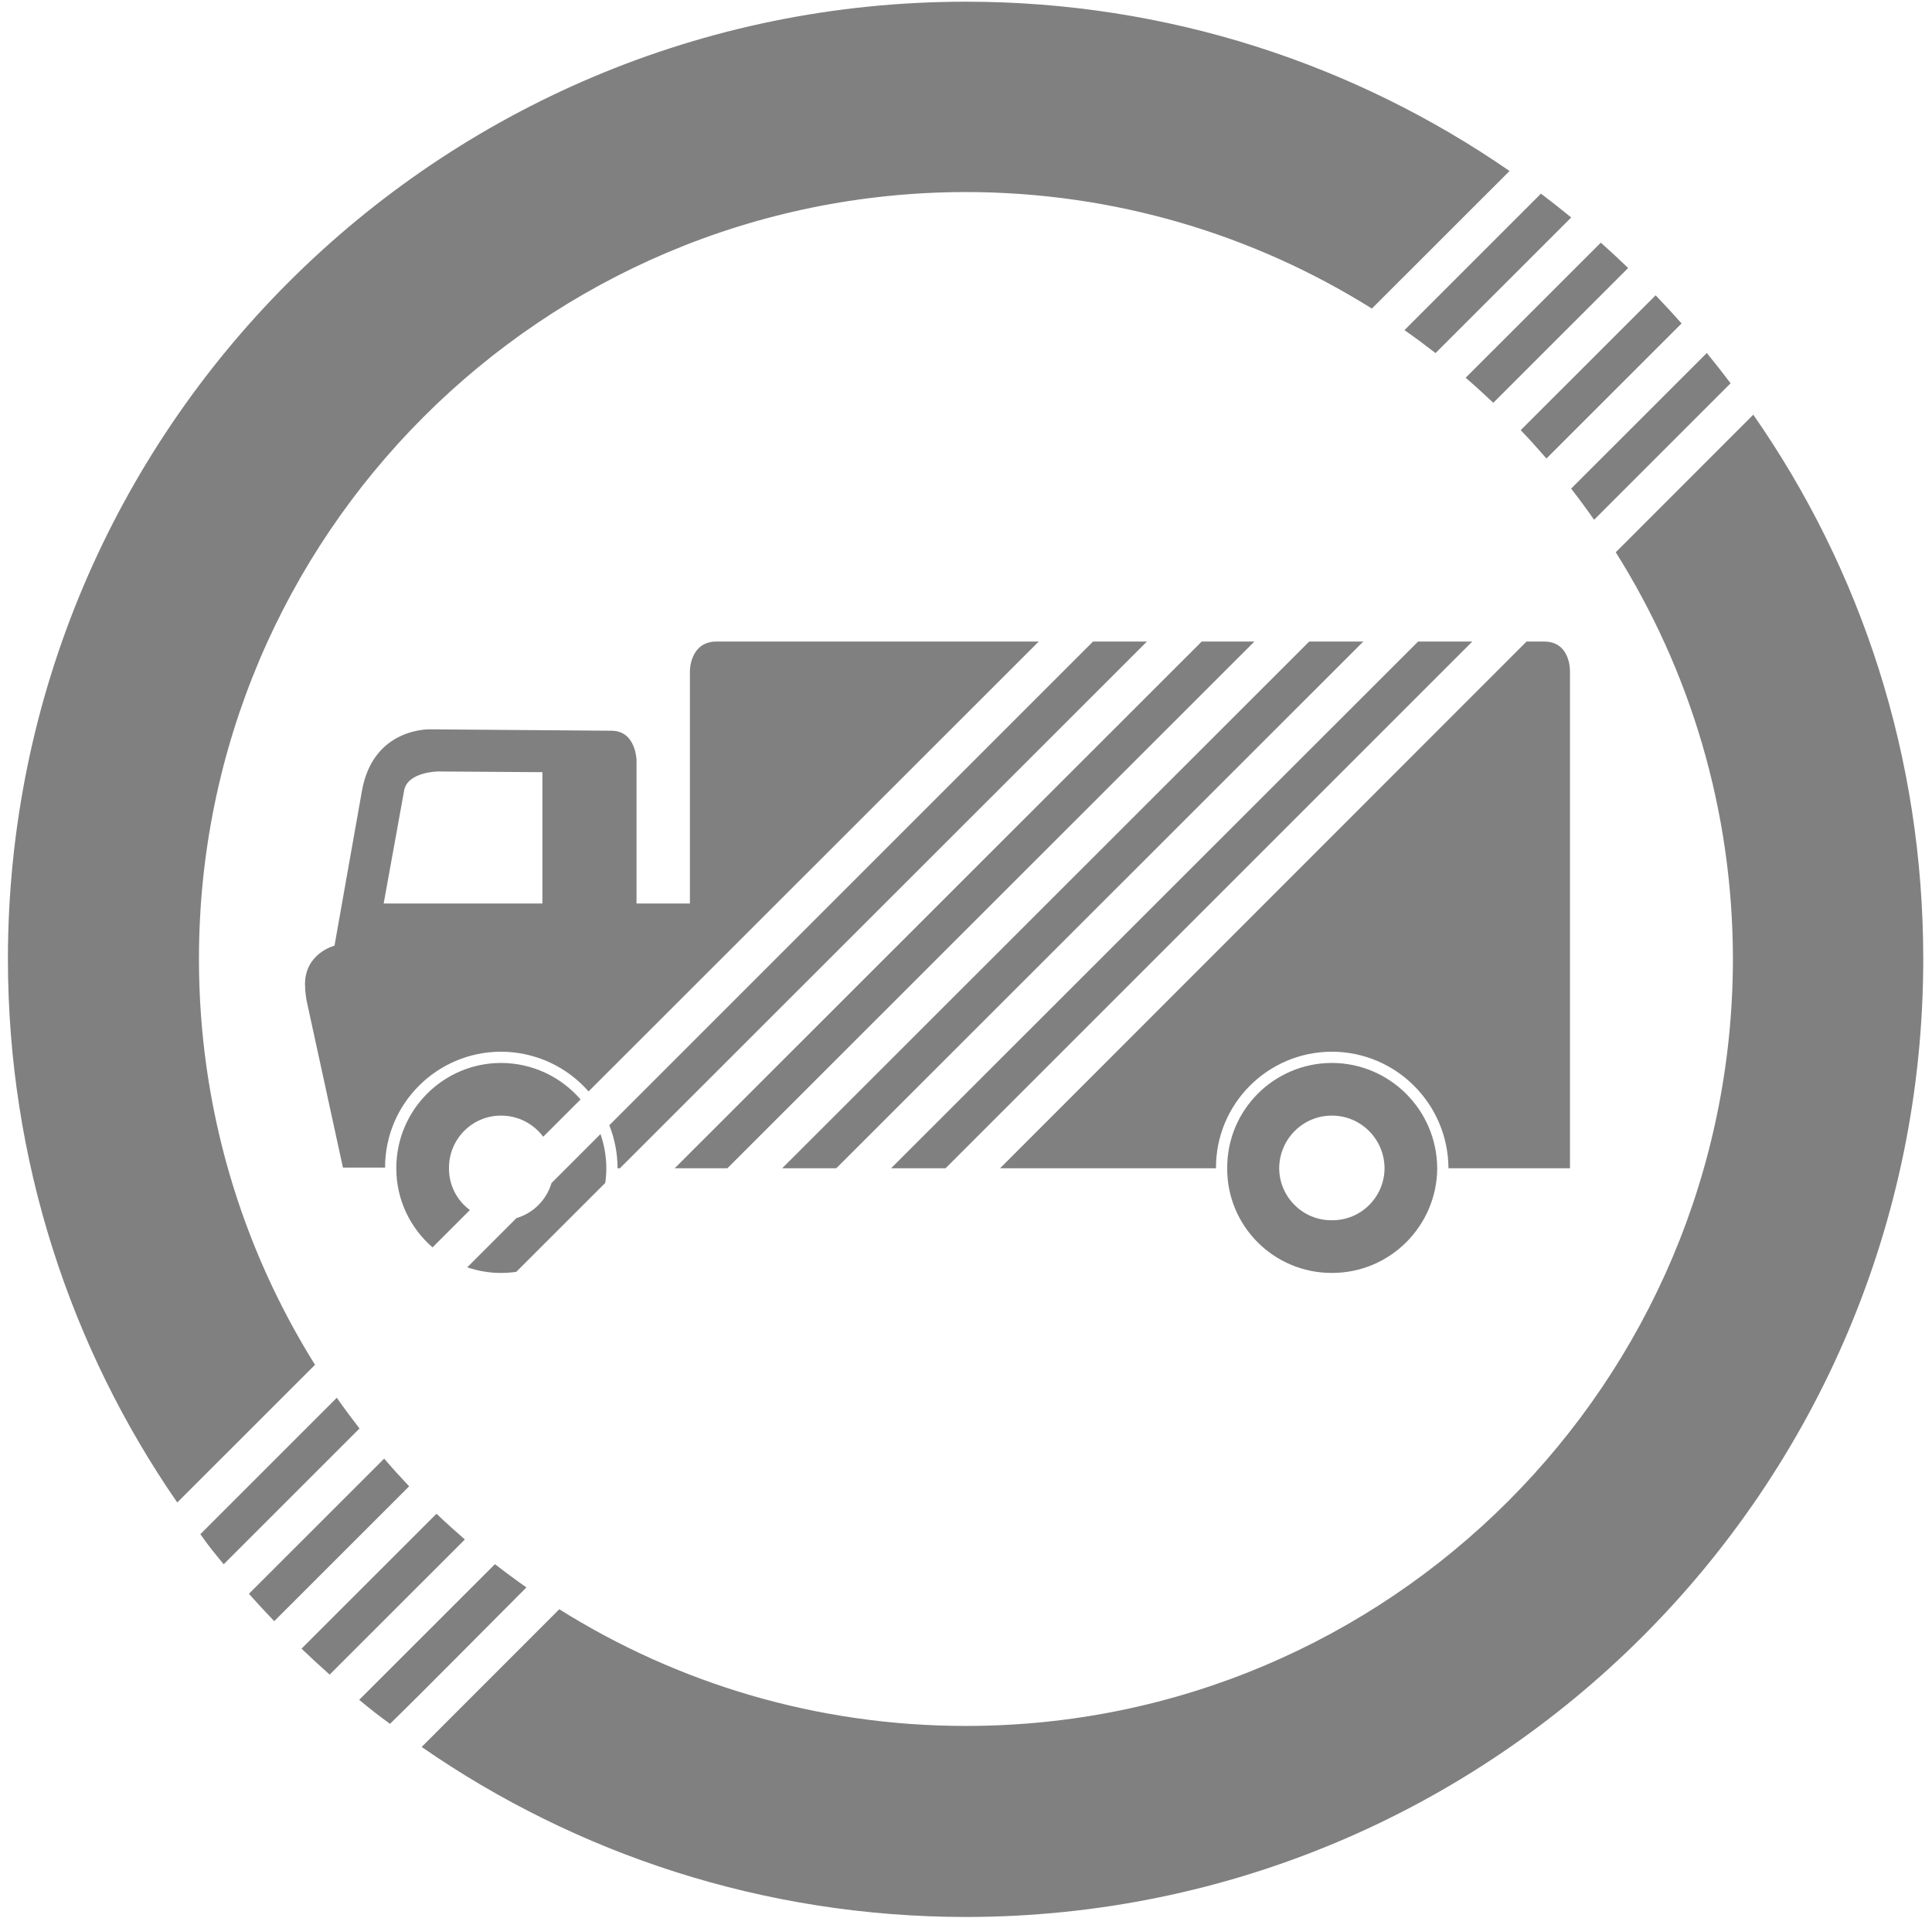 <?xml version="1.0" encoding="UTF-8" standalone="no"?>
<!-- Created with Inkscape (http://www.inkscape.org/) -->

<svg
   xmlns:dc="http://purl.org/dc/elements/1.1/"
   xmlns:cc="http://creativecommons.org/ns#"
   xmlns:rdf="http://www.w3.org/1999/02/22-rdf-syntax-ns#"
   xmlns:svg="http://www.w3.org/2000/svg"
   xmlns="http://www.w3.org/2000/svg"
   xmlns:sodipodi="http://sodipodi.sourceforge.net/DTD/sodipodi-0.dtd"
   xmlns:inkscape="http://www.inkscape.org/namespaces/inkscape"
   version="1.1"
   id="svg2"
   xml:space="preserve"
   width="366.667"
   height="364"
   viewBox="0 0 366.667 364"
   sodipodi:docname="622.2_grey.svg"
   inkscape:version="0.92.4 (5da689c313, 2019-01-14)"><defs
     id="defs6" /><sodipodi:namedview
     pagecolor="#ffffff"
     bordercolor="#666666"
     borderopacity="1"
     objecttolerance="10"
     gridtolerance="10"
     guidetolerance="10"
     inkscape:pageopacity="0"
     inkscape:pageshadow="2"
     inkscape:window-width="1920"
     inkscape:window-height="1057"
     id="namedview4"
     showgrid="false"
     inkscape:zoom="16"
     inkscape:cx="31.064038"
     inkscape:cy="67.968692"
     inkscape:window-x="-8"
     inkscape:window-y="-8"
     inkscape:window-maximized="1"
     inkscape:current-layer="g10" /><g
     id="g10"
     inkscape:groupmode="layer"
     inkscape:label="ink_ext_XXXXXX"
     transform="matrix(1.333,0,0,-1.333,0,364)"><path
       style="fill:#808080;fill-opacity:1;fill-rule:nonzero;stroke:none;stroke-width:0.133"
       d="M 183.367,0.232 C 82.946,0.228 1.563,81.612 1.5,181.967 1.524,220.29 13.402,255.832 33.65,285.148 L 59.803,259.01 C 45.843,236.664 37.767,210.263 37.768,181.967 37.767,101.607 102.94,36.433 183.367,36.367 c 28.299,0.023 54.71,8.13 77.062,22.121 L 286.561,32.373 C 257.245,12.11 221.694,0.231 183.367,0.232 Z M 292.527,36.672 266.617,62.582 c 2.005,1.401 3.965,2.862 5.895,4.359 l 25.758,-25.744 c -1.886,-1.542 -3.794,-3.059 -5.742,-4.525 z m 11.363,9.305 -25.66,25.646 c 1.79,1.54 3.536,3.128 5.248,4.752 l 25.604,-25.59 c -1.703,-1.632 -3.426,-3.243 -5.191,-4.809 z m 10.404,9.996 -25.609,25.596 c 1.672,1.753 3.297,3.551 4.881,5.385 L 319.221,61.312 c -1.609,-1.81 -3.246,-3.595 -4.926,-5.34 z m 9.715,10.951 -25.758,25.744 c 1.505,1.932 2.957,3.907 4.365,5.914 l 25.91,-25.91 c -1.469,-1.946 -2.974,-3.864 -4.518,-5.748 z m 8.824,11.709 c 0.067,0.099 -0.066,-0.099 0,0 l -26.107,26.121 c 14.065,22.38 22.217,48.842 22.24,77.213 -0.065,80.427 -65.24,145.6 -145.6,145.6 -28.366,1.6e-4 -54.82,-8.122 -77.193,-22.154 l -26.129,26.143 c 29.338,20.324 64.93,32.255 103.322,32.279 100.355,-0.062 181.736,-81.446 181.732,-181.867 0.002,-38.525 -11.805,-73.938 -32.266,-103.334 z M 63.936,265.264 38.033,291.166 c 0,0 -0.023,-0.202 0,0 2.135,2.96 2.125,2.882 4.43,5.705 l 25.785,-25.773 c -1.481,-1.91 -2.926,-3.85 -4.312,-5.834 z m 8.988,11.559 -25.67,25.656 c 1.565,1.766 3.174,3.492 4.805,5.195 l 25.613,-25.6 c -1.623,-1.713 -3.209,-3.462 -4.748,-5.252 z m 9.939,10.459 -25.621,25.609 c 1.744,1.681 3.528,3.319 5.338,4.93 l 25.666,-25.654 c -1.834,-1.585 -3.631,-3.212 -5.383,-4.885 z m 11.096,9.572 -25.771,25.758 c 2.535,2.079 3.2,2.612 5.846,4.555 6.181,-6.004 18.01,-18.01 25.9,-25.9 -2.029,-1.423 -4.023,-2.891 -5.975,-4.412 z"
       transform="matrix(0.75,0,0,-0.75,0,273)"
       id="path14"
       inkscape:connector-curvature="0"
       sodipodi:nodetypes="cccccccccccccccccccccccccccccccccccccccccccccccccccccccccccc" /><path
       style="fill:#808080;fill-opacity:1;fill-rule:nonzero;stroke:none;stroke-width:0.133"
       d="M 95.1 201.699 C 84.144 201.726 75.219 210.649 75.232 221.699 C 75.225 227.696 77.902 233.069 82.109 236.715 L 89.197 229.633 C 86.777 227.832 85.205 224.947 85.232 221.699 C 85.185 216.154 89.649 211.691 95.1 211.699 C 98.4 211.694 101.305 213.274 103.123 215.713 L 110.209 208.631 C 106.546 204.402 101.149 201.714 95.1 201.699 z M 113.996 215.203 L 104.695 224.504 C 103.758 227.686 101.251 230.209 98.041 231.158 L 88.699 240.5 C 90.711 241.185 92.859 241.571 95.1 241.566 C 96.085 241.569 97.053 241.496 98 241.361 L 114.9 224.473 C 115.029 223.566 115.098 222.64 115.1 221.699 C 115.097 219.421 114.697 217.241 113.996 215.203 z "
       transform="matrix(0.75,0,0,-0.75,0,273)"
       id="path18" /><path
       inkscape:connector-curvature="0"
       style="fill:#808080;fill-opacity:1;fill-rule:nonzero;stroke:none;stroke-width:0.1"
       d="m 189.625,121.726 c -8.254,-0.02 -14.948,-6.712 -14.9,-15 -0.048,-8.225 6.646,-14.919 14.9,-14.9 8.258,-0.018 14.952,6.675 15,14.9 -0.048,8.288 -6.742,14.98 -15,15 z m 0,-7.5 c 4.13,0.006 7.477,-3.341 7.5,-7.5 -0.023,-4.097 -3.37,-7.444 -7.5,-7.4 -4.126,-0.044 -7.473,3.303 -7.5,7.4 0.027,4.159 3.374,7.506 7.5,7.5 z"
       id="path20" /><path
       style="fill:#808080;fill-opacity:1;fill-rule:nonzero;stroke:none;stroke-width:0.133"
       d="M 136.033 121.699 C 130.939 121.695 130.967 127.301 130.967 127.301 L 130.967 171.434 L 120.834 171.434 L 120.834 144.232 C 120.834 144.232 120.741 138.601 116.033 138.633 L 81.633 138.367 C 81.633 138.367 70.823 137.972 68.699 150.1 L 63.5 179.434 C 63.5 179.434 57.903 180.844 57.9 186.768 C 57.903 188.144 58.166 189.699 58.166 189.699 L 65.1 221.566 L 73.1 221.566 C 73.085 209.408 82.965 199.59 95.1 199.566 C 101.738 199.579 107.678 202.496 111.73 207.109 L 197.188 121.699 L 136.033 121.699 z M 207.5 121.699 L 115.666 213.533 C 116.67 216.06 117.23 218.812 117.232 221.699 L 117.674 221.699 L 217.727 121.699 L 207.5 121.699 z M 228.129 121.699 L 128.076 221.699 L 138.078 221.699 L 238.131 121.699 L 228.129 121.699 z M 248.533 121.699 L 148.48 221.699 L 158.75 221.699 L 258.803 121.699 L 248.533 121.699 z M 269.205 121.699 L 169.152 221.699 L 179.5 221.699 L 279.5 121.699 L 269.205 121.699 z M 289.791 121.699 L 189.842 221.699 L 230.834 221.699 C 230.769 209.47 240.649 199.59 252.834 199.566 C 265.025 199.59 274.904 209.47 274.967 221.699 L 298.033 221.699 L 298.033 127.301 C 298.033 127.301 298.181 121.695 293.1 121.699 L 289.791 121.699 z M 83.1 146.367 L 102.967 146.5 L 102.967 171.434 L 72.834 171.434 L 76.699 150.1 C 77.219 146.445 83.1 146.367 83.1 146.367 z "
       transform="matrix(0.75,0,0,-0.75,0,273)"
       id="path22" /></g></svg>